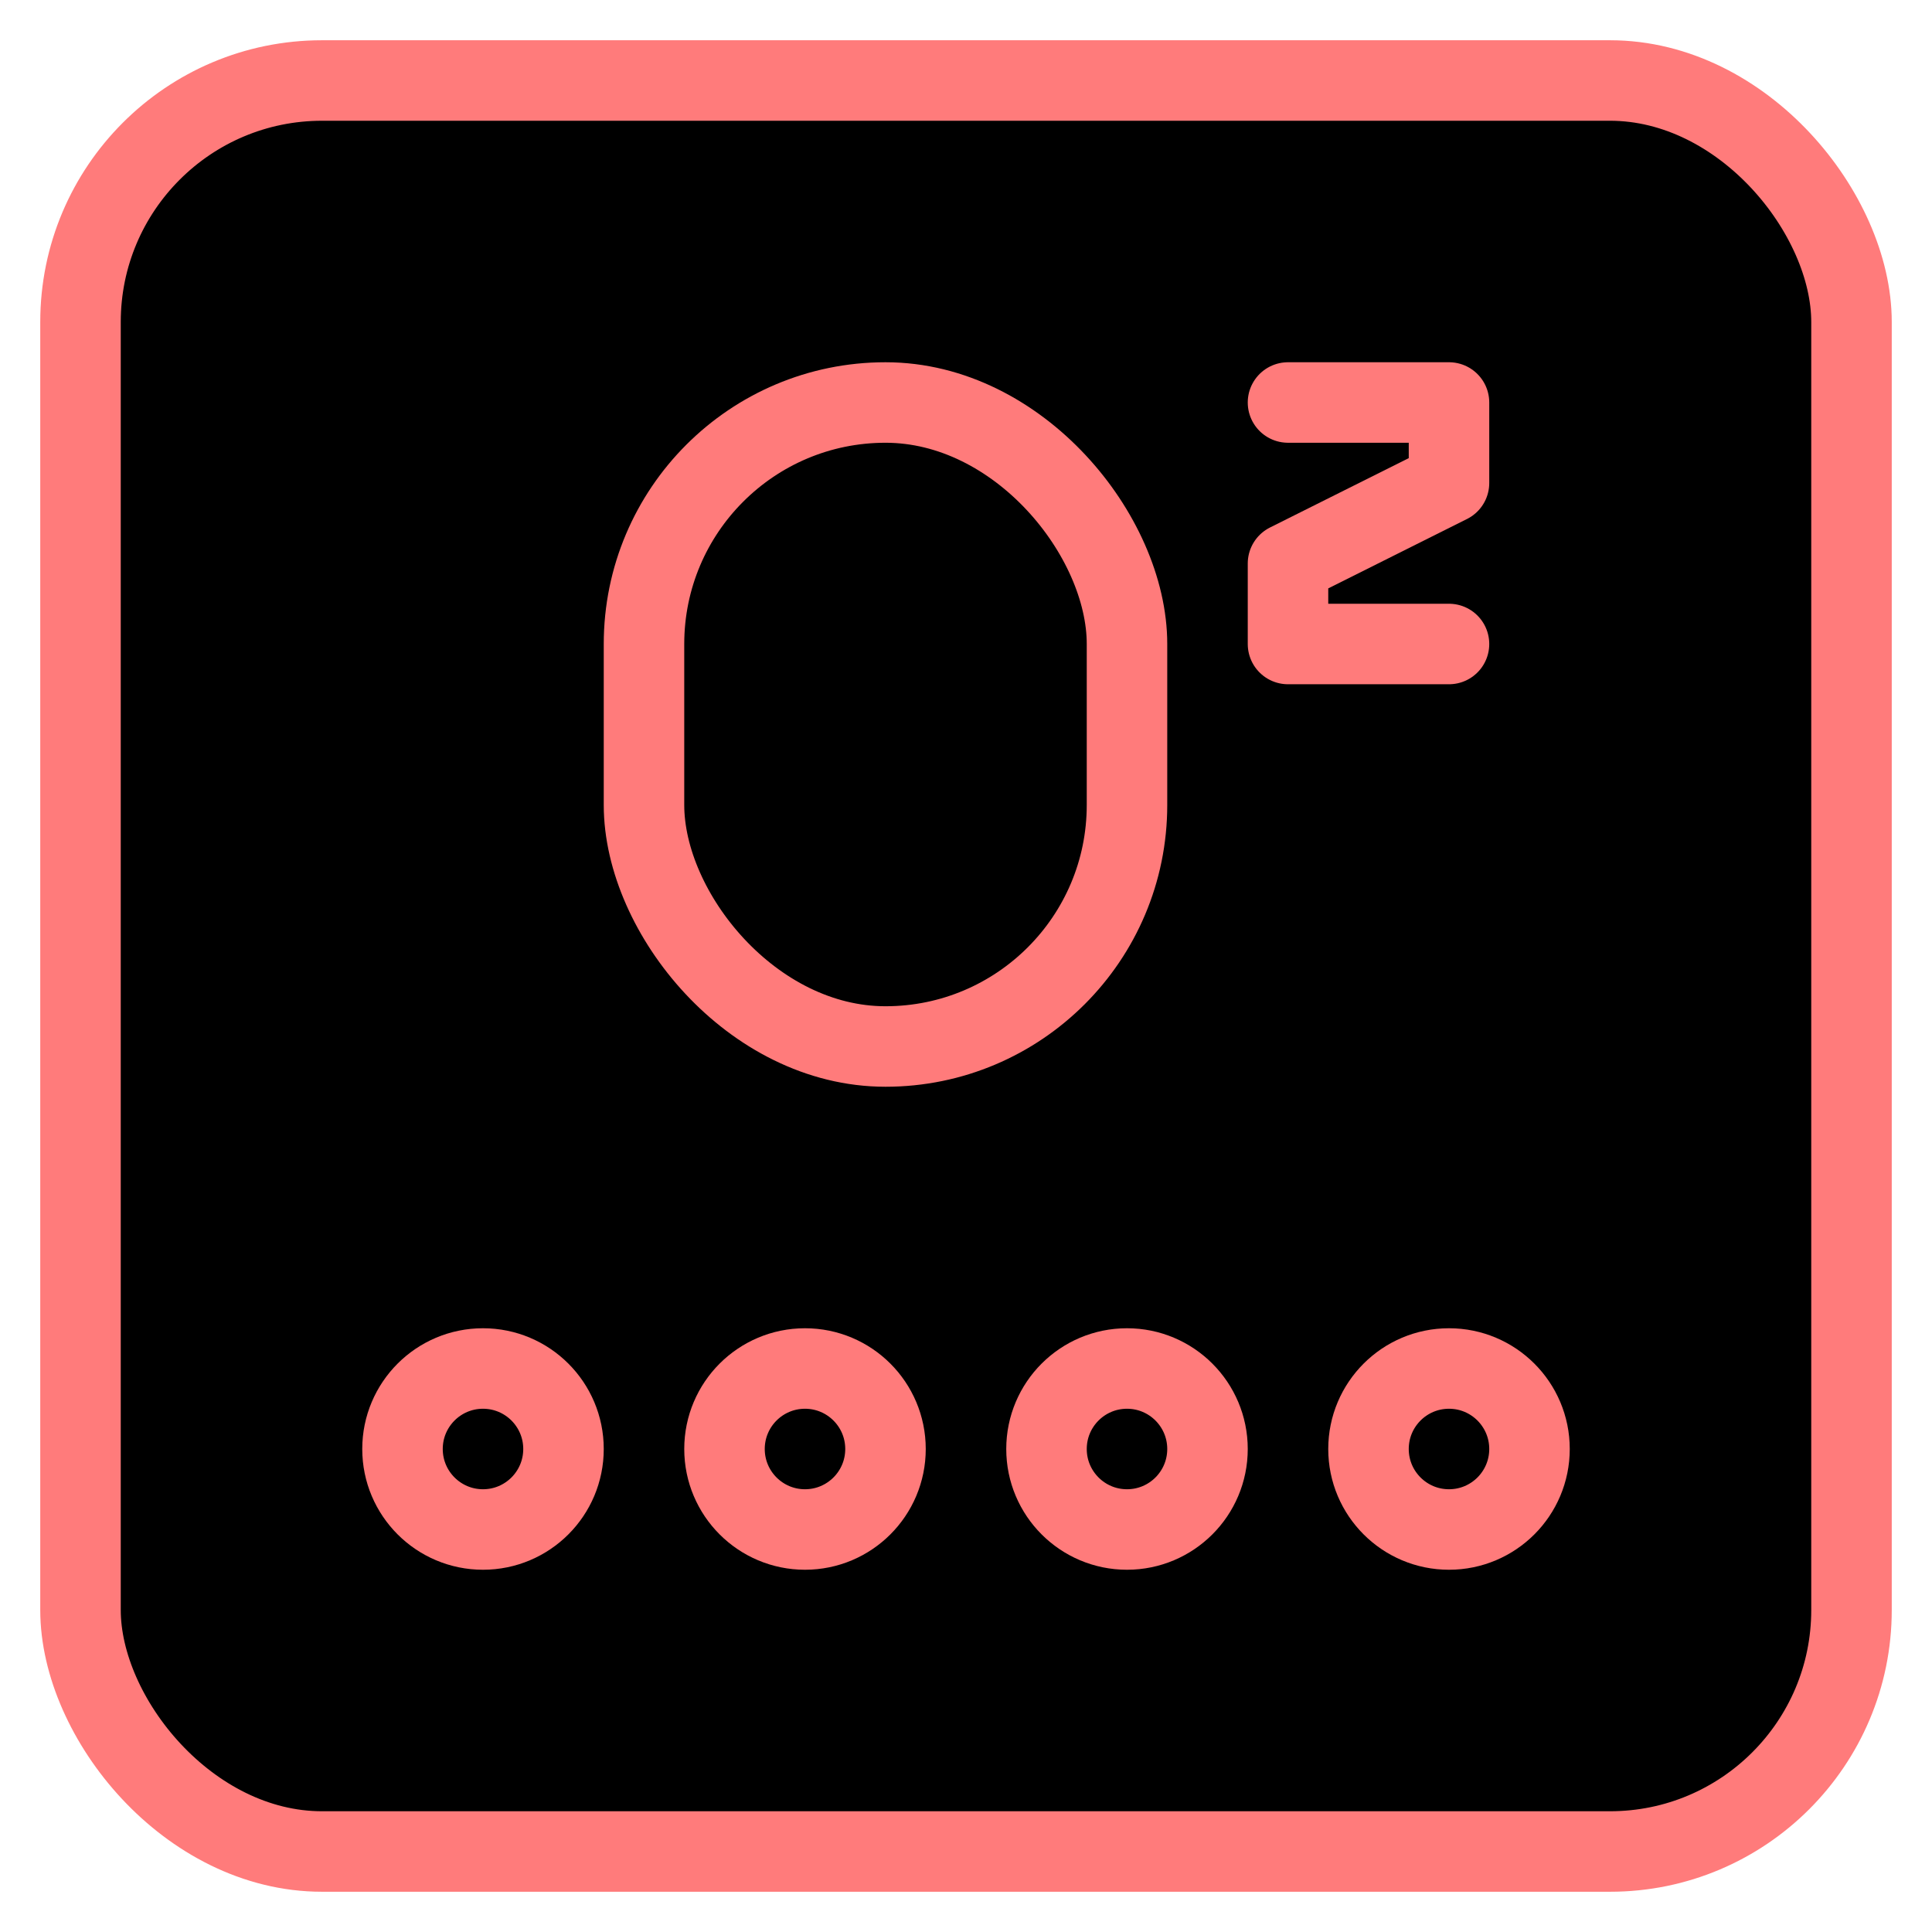 <svg xmlns="http://www.w3.org/2000/svg" width="24" height="24" viewBox="0 0 24 24" fill="none" stroke="#FF7B7B" stroke-width="1" stroke-linecap="round" stroke-linejoin="round" class="feather feather-power">


	<rect vector-effect="non-scaling-stroke" fill='black' x="1" y="1" width="22" height="22" rx='3' ry='3' />
	<circle vector-effect="non-scaling-stroke" cx='6' cy='18' r='1'/>
	<circle vector-effect="non-scaling-stroke" cx='10' cy='18' r='1'/>
	<circle vector-effect="non-scaling-stroke" cx='14' cy='18' r='1'/>
	<circle vector-effect="non-scaling-stroke" cx='18' cy='18' r='1'/>


	<rect vector-effect="non-scaling-stroke" x="8" y="5" width="6" height="8" rx='3' ry='3' />
	<path vector-effect="non-scaling-stroke" d='M16,5 l2,0 l0,1 l-2,1 l0,1 l2,0'/>
</svg>